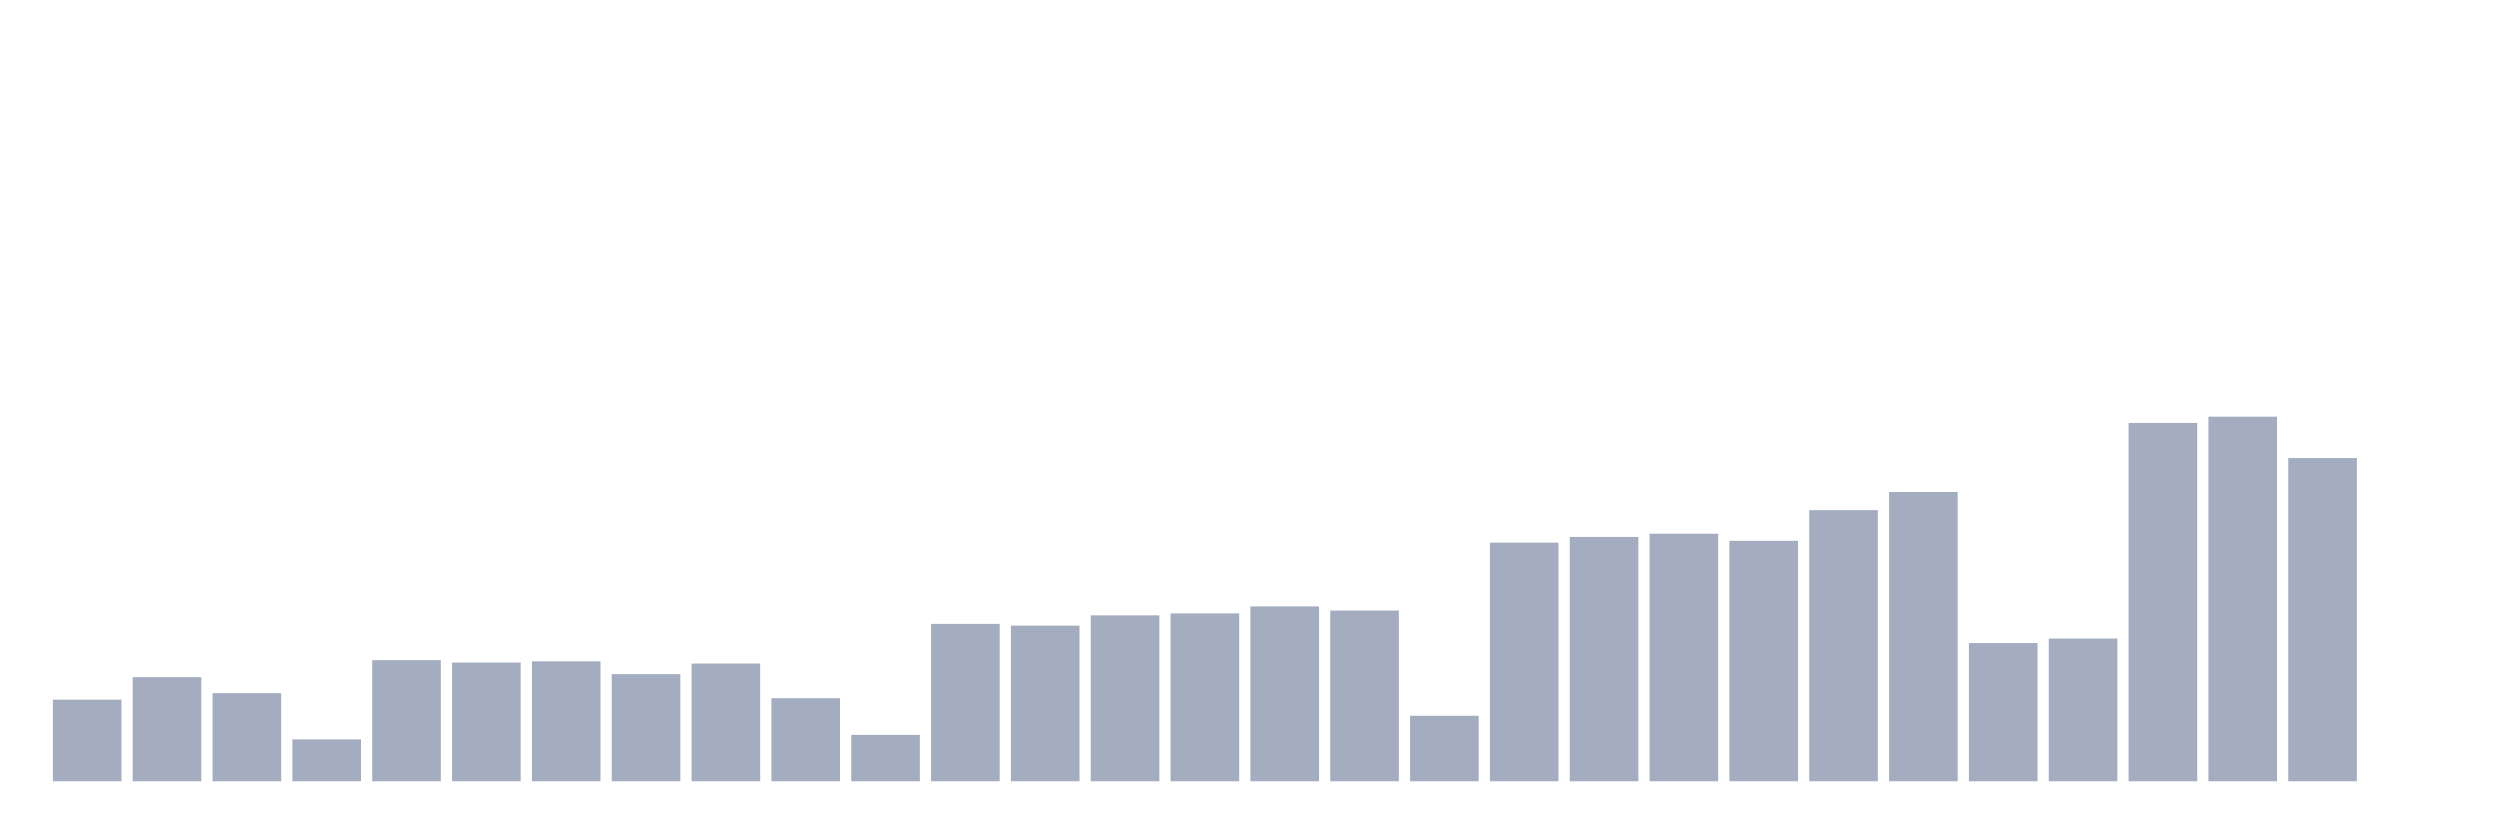 <svg xmlns="http://www.w3.org/2000/svg" viewBox="0 0 480 160"><g transform="translate(10,10)"><rect class="bar" x="0.153" width="13.175" y="124.333" height="15.667" fill="rgb(164,173,192)"></rect><rect class="bar" x="15.482" width="13.175" y="120.013" height="19.987" fill="rgb(164,173,192)"></rect><rect class="bar" x="30.81" width="13.175" y="123.093" height="16.907" fill="rgb(164,173,192)"></rect><rect class="bar" x="46.138" width="13.175" y="131.96" height="8.04" fill="rgb(164,173,192)"></rect><rect class="bar" x="61.466" width="13.175" y="116.747" height="23.253" fill="rgb(164,173,192)"></rect><rect class="bar" x="76.794" width="13.175" y="117.213" height="22.787" fill="rgb(164,173,192)"></rect><rect class="bar" x="92.123" width="13.175" y="116.973" height="23.027" fill="rgb(164,173,192)"></rect><rect class="bar" x="107.451" width="13.175" y="119.427" height="20.573" fill="rgb(164,173,192)"></rect><rect class="bar" x="122.779" width="13.175" y="117.4" height="22.6" fill="rgb(164,173,192)"></rect><rect class="bar" x="138.107" width="13.175" y="124.053" height="15.947" fill="rgb(164,173,192)"></rect><rect class="bar" x="153.436" width="13.175" y="131.093" height="8.907" fill="rgb(164,173,192)"></rect><rect class="bar" x="168.764" width="13.175" y="109.787" height="30.213" fill="rgb(164,173,192)"></rect><rect class="bar" x="184.092" width="13.175" y="110.12" height="29.88" fill="rgb(164,173,192)"></rect><rect class="bar" x="199.42" width="13.175" y="108.147" height="31.853" fill="rgb(164,173,192)"></rect><rect class="bar" x="214.748" width="13.175" y="107.773" height="32.227" fill="rgb(164,173,192)"></rect><rect class="bar" x="230.077" width="13.175" y="106.427" height="33.573" fill="rgb(164,173,192)"></rect><rect class="bar" x="245.405" width="13.175" y="107.227" height="32.773" fill="rgb(164,173,192)"></rect><rect class="bar" x="260.733" width="13.175" y="127.427" height="12.573" fill="rgb(164,173,192)"></rect><rect class="bar" x="276.061" width="13.175" y="94.187" height="45.813" fill="rgb(164,173,192)"></rect><rect class="bar" x="291.39" width="13.175" y="93.093" height="46.907" fill="rgb(164,173,192)"></rect><rect class="bar" x="306.718" width="13.175" y="92.467" height="47.533" fill="rgb(164,173,192)"></rect><rect class="bar" x="322.046" width="13.175" y="93.84" height="46.16" fill="rgb(164,173,192)"></rect><rect class="bar" x="337.374" width="13.175" y="87.947" height="52.053" fill="rgb(164,173,192)"></rect><rect class="bar" x="352.702" width="13.175" y="84.467" height="55.533" fill="rgb(164,173,192)"></rect><rect class="bar" x="368.031" width="13.175" y="113.467" height="26.533" fill="rgb(164,173,192)"></rect><rect class="bar" x="383.359" width="13.175" y="112.6" height="27.4" fill="rgb(164,173,192)"></rect><rect class="bar" x="398.687" width="13.175" y="71.2" height="68.8" fill="rgb(164,173,192)"></rect><rect class="bar" x="414.015" width="13.175" y="70" height="70" fill="rgb(164,173,192)"></rect><rect class="bar" x="429.344" width="13.175" y="77.947" height="62.053" fill="rgb(164,173,192)"></rect><rect class="bar" x="444.672" width="13.175" y="140" height="0" fill="rgb(164,173,192)"></rect></g></svg>